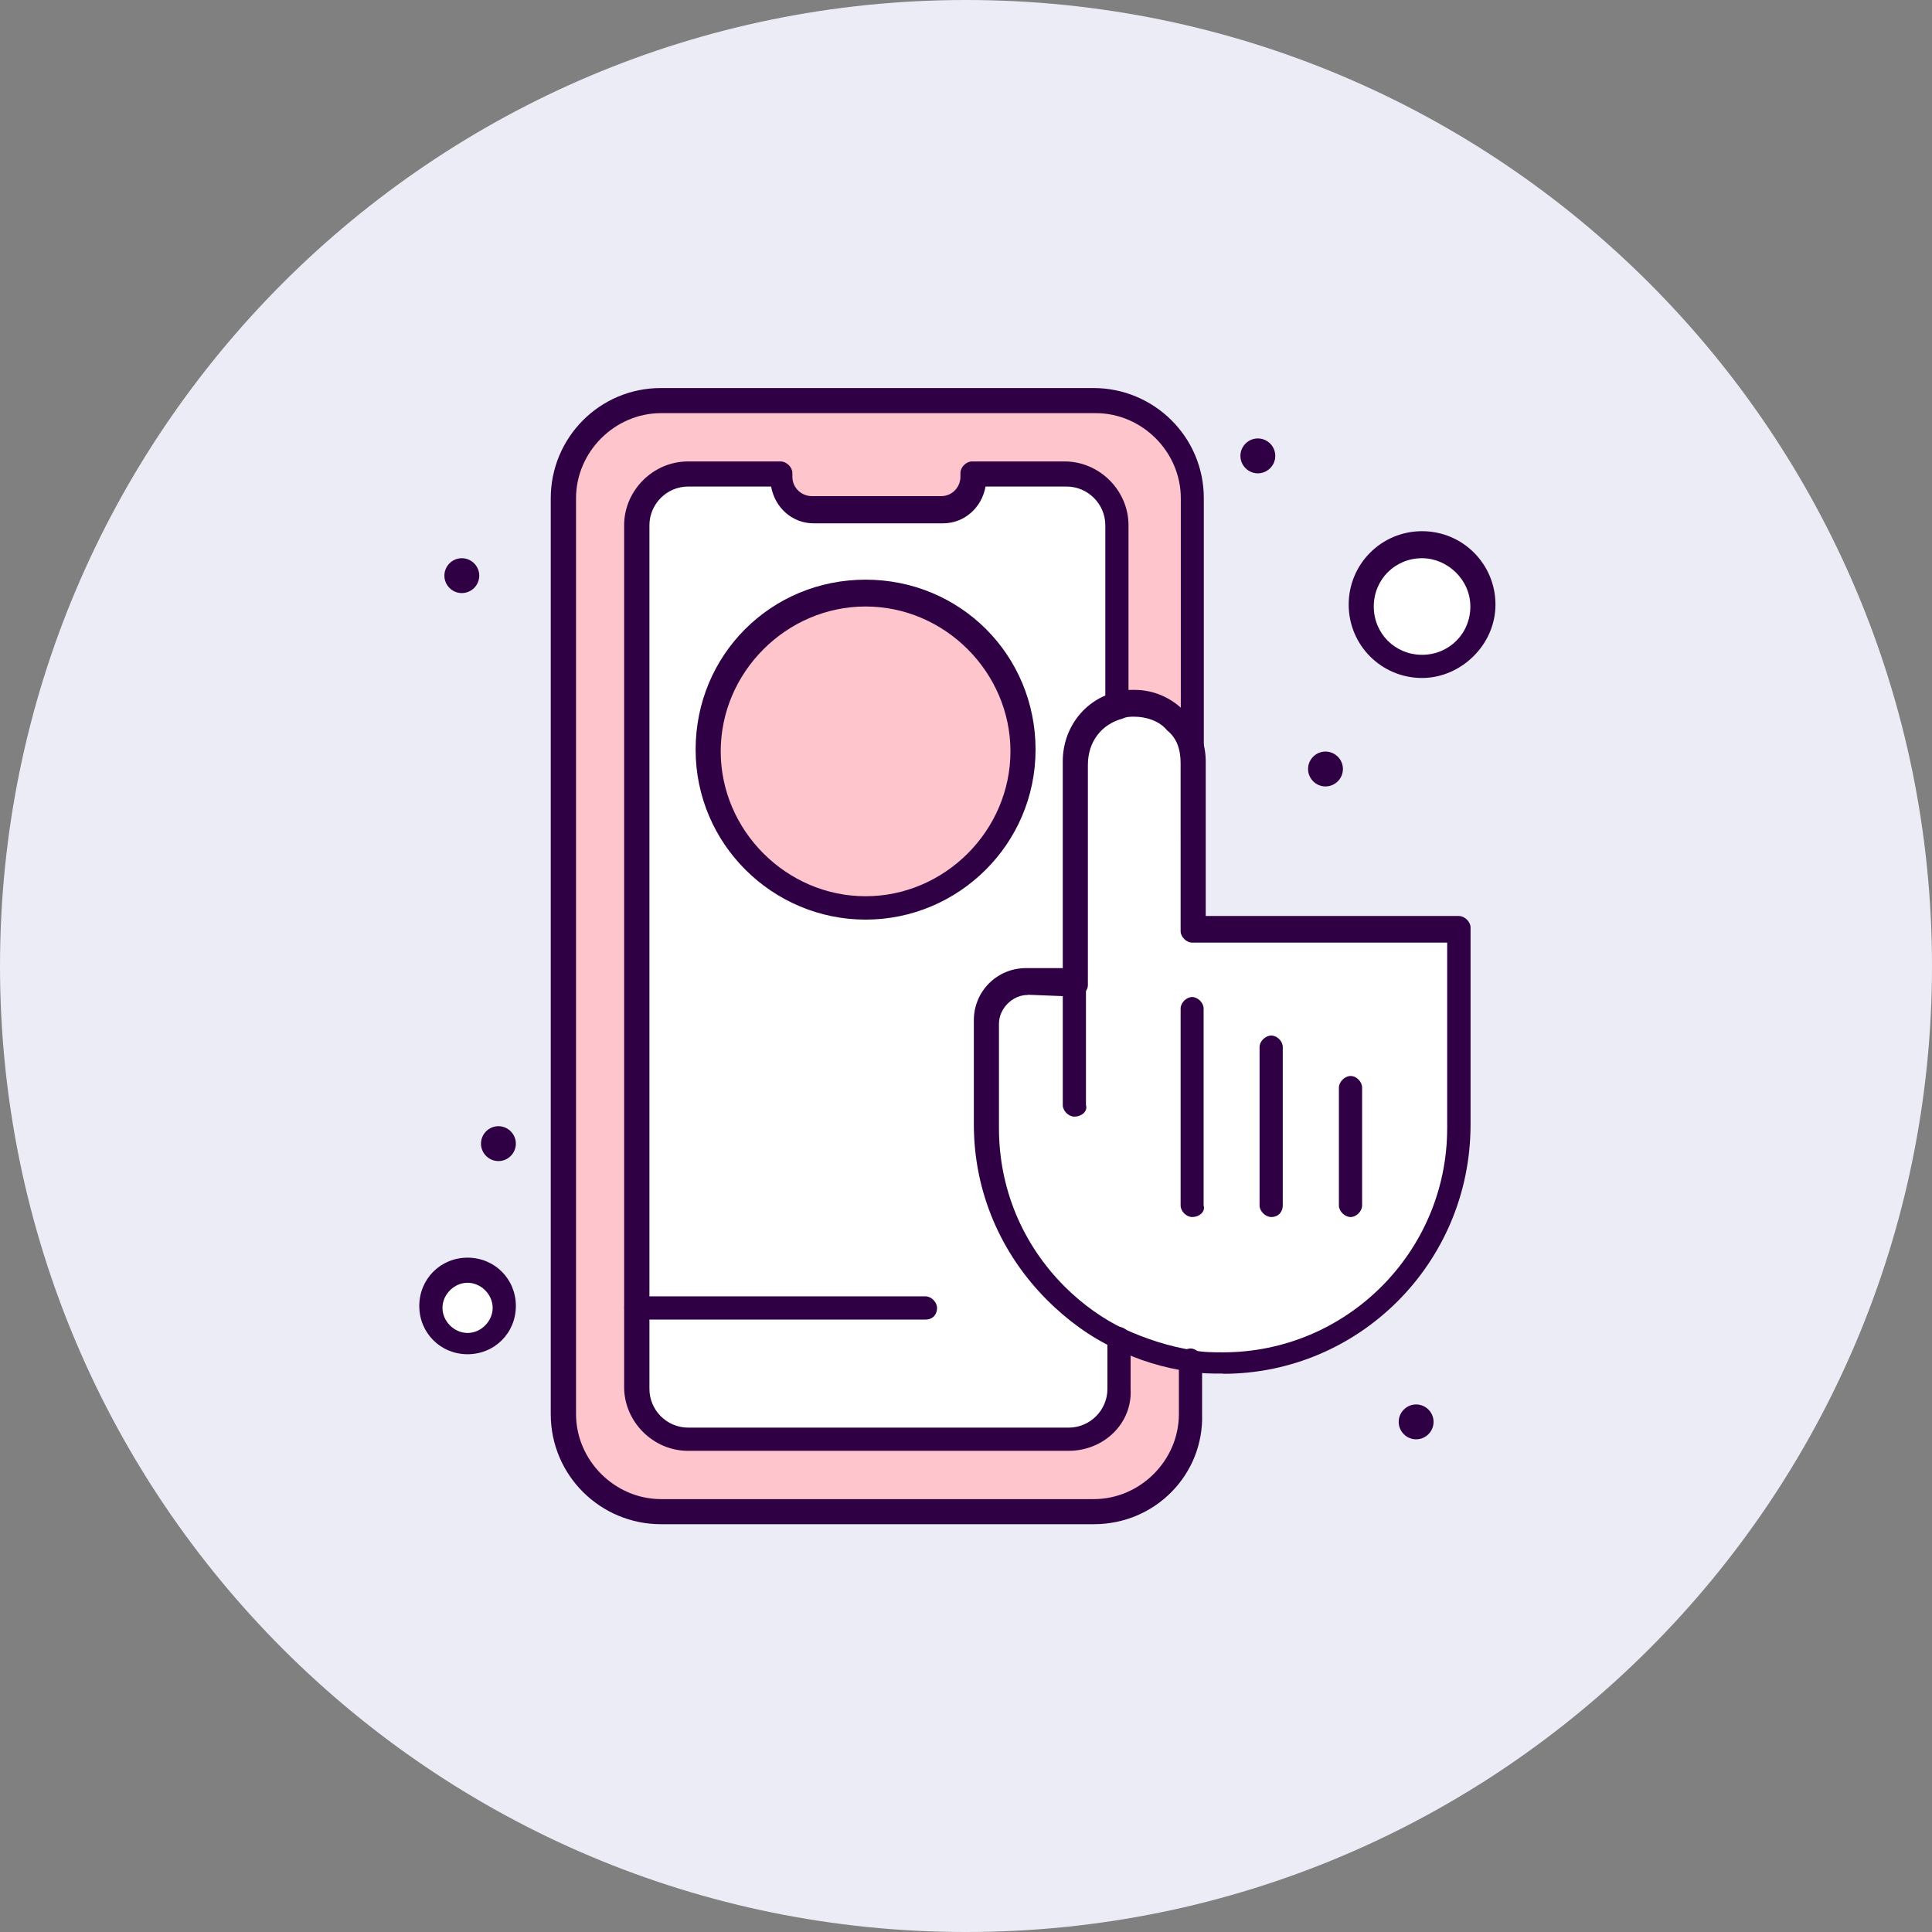 <svg width="140" height="140" viewBox="0 0 140 140" fill="none" xmlns="http://www.w3.org/2000/svg">
<rect x="0" y="0" width="140" height="140" fill="#808080" stroke="none"/>
<g clip-path="url(#clip0_6995_4325)">
<path d="M0 70C0 31.34 31.34 0 70 0C108.66 0 140 31.34 140 70C140 108.66 108.66 140 70 140C31.34 140 0 108.66 0 70Z" fill="#ECECF6"/>
<g clip-path="url(#clip1_6995_4325)">
<path d="M79.387 29.119H48.032C44.116 29.119 41.033 32.341 41.033 36.118V102.48C41.033 106.395 44.255 109.478 48.032 109.478H79.387C83.303 109.478 86.385 106.257 86.385 102.48V36.118C86.385 32.202 83.303 29.119 79.387 29.119Z" fill="#FFC5CD"/>
<path d="M77.429 34.299H70.708V34.577C70.708 35.84 69.722 36.812 68.472 36.812H59.099C57.836 36.812 56.864 35.826 56.864 34.577V34.299H50.143C48.046 34.299 46.366 35.979 46.366 38.076V100.661C46.366 102.757 48.046 104.438 50.143 104.438H77.721C79.817 104.438 81.498 102.757 81.498 100.661V38.076C81.081 35.979 79.401 34.299 77.443 34.299H77.429Z" fill="white"/>
<path d="M103.049 39.617C105.424 39.617 107.381 41.575 107.381 43.964C107.381 46.352 105.424 48.31 103.049 48.31C100.674 48.31 98.703 46.352 98.703 43.964C98.703 41.575 100.522 39.617 103.049 39.617Z" fill="white"/>
<path d="M77.846 71.111V55.156C77.846 53.198 79.248 51.517 81.067 50.962C83.719 50.268 86.385 52.364 86.385 55.156V67.334H105.701V81.609C105.701 90.982 98.008 98.689 88.621 98.689C79.234 98.689 71.541 90.982 71.541 81.609V74.055C71.541 72.374 72.805 71.111 74.485 71.111H77.846Z" fill="white"/>
<path d="M102.618 101.771C103.313 101.771 103.882 102.341 103.882 103.035C103.882 103.729 103.313 104.299 102.618 104.299C101.924 104.299 101.355 103.729 101.355 103.035C101.355 102.341 101.924 101.771 102.618 101.771Z" fill="#300045"/>
<path d="M96.05 54.461C96.745 54.461 97.314 55.03 97.314 55.725C97.314 56.419 96.745 56.988 96.05 56.988C95.356 56.988 94.787 56.419 94.787 55.725C94.787 55.03 95.356 54.461 96.05 54.461Z" fill="#300045"/>
<path d="M91.148 31.771C91.843 31.771 92.412 32.341 92.412 33.035C92.412 33.729 91.843 34.299 91.148 34.299C90.454 34.299 89.885 33.729 89.885 33.035C89.885 32.341 90.454 31.771 91.148 31.771Z" fill="#300045"/>
<path d="M62.724 43.116C69.028 43.116 74.069 48.157 74.069 54.461C74.069 60.766 69.028 65.806 62.724 65.806C56.419 65.806 51.379 60.766 51.379 54.461C51.379 48.157 56.419 43.116 62.724 43.116Z" fill="#FFC5CD"/>
<path d="M36.118 81.608C36.812 81.608 37.381 82.178 37.381 82.872C37.381 83.566 36.812 84.136 36.118 84.136C35.423 84.136 34.854 83.566 34.854 82.872C34.854 82.178 35.423 81.608 36.118 81.608Z" fill="#300045"/>
<path d="M33.882 92.12C35.285 92.12 36.548 93.245 36.548 94.786C36.548 96.328 35.423 97.452 33.882 97.452C32.341 97.452 31.216 96.328 31.216 94.786C31.216 93.245 32.48 92.12 33.882 92.12Z" fill="white"/>
<path d="M33.465 40.45C34.16 40.45 34.729 41.02 34.729 41.714C34.729 42.408 34.16 42.977 33.465 42.977C32.771 42.977 32.202 42.408 32.202 41.714C32.202 41.02 32.771 40.45 33.465 40.45Z" fill="#300045"/>
<path d="M77.429 105.132H49.851C47.338 105.132 45.227 103.035 45.227 100.508V38.062C45.227 35.548 47.324 33.438 49.851 33.438H56.572C56.989 33.438 57.419 33.854 57.419 34.271V34.548C57.419 35.382 58.113 35.951 58.822 35.951H68.195C69.042 35.951 69.597 35.257 69.597 34.548V34.271C69.597 33.854 70.014 33.438 70.43 33.438H77.151C79.665 33.438 81.775 35.534 81.775 38.062V51.087C81.775 51.503 81.359 51.934 80.942 51.934C80.526 51.934 80.095 51.517 80.095 51.087V38.062C80.095 36.52 78.832 35.257 77.29 35.257H71.416C71.139 36.798 69.875 37.923 68.334 37.923H58.96C57.419 37.923 56.155 36.798 55.878 35.257H49.865C48.324 35.257 47.06 36.52 47.06 38.062V100.646C47.06 102.188 48.324 103.451 49.865 103.451H77.443C78.984 103.451 80.248 102.188 80.248 100.646V97.008C80.248 96.592 80.664 96.161 81.095 96.161C81.525 96.161 81.928 96.578 81.928 97.008V100.646C82.067 103.16 79.97 105.132 77.443 105.132H77.429Z" fill="#300045"/>
<path d="M79.248 110.45H47.893C43.547 110.45 39.909 106.951 39.909 102.466V36.104C39.909 31.757 43.408 28.119 47.893 28.119H79.248C83.581 28.119 87.233 31.618 87.233 36.104V60.599C87.233 61.015 86.816 61.446 86.399 61.446C85.983 61.446 85.566 61.029 85.566 60.599V36.104C85.566 32.743 82.761 29.938 79.401 29.938H47.907C44.547 29.938 41.742 32.743 41.742 36.104V102.466C41.742 105.826 44.547 108.631 47.907 108.631H79.262C82.622 108.631 85.427 105.826 85.427 102.466V98.55C85.427 98.133 85.844 97.716 86.275 97.716C86.691 97.716 87.108 98.133 87.108 98.55V102.466C87.246 106.812 83.747 110.45 79.262 110.45H79.248Z" fill="#300045"/>
<path d="M77.846 80.914C77.429 80.914 77.013 80.497 77.013 80.081V71.263C77.013 70.847 77.429 70.416 77.846 70.416C78.262 70.416 78.693 70.833 78.693 71.263V80.081C78.832 80.497 78.415 80.914 77.846 80.914Z" fill="#300045"/>
<path d="M86.386 88.19C85.969 88.19 85.552 87.774 85.552 87.357V73.082C85.552 72.666 85.969 72.249 86.386 72.249C86.802 72.249 87.219 72.666 87.219 73.082V87.357C87.358 87.774 86.941 88.19 86.386 88.19Z" fill="#300045"/>
<path d="M92.121 88.19C91.704 88.19 91.273 87.774 91.273 87.357V75.873C91.273 75.457 91.69 75.04 92.121 75.04C92.551 75.04 92.954 75.457 92.954 75.873V87.357C92.954 87.774 92.676 88.19 92.121 88.19Z" fill="#300045"/>
<path d="M97.87 88.191C97.453 88.191 97.022 87.774 97.022 87.358V78.818C97.022 78.401 97.439 77.971 97.87 77.971C98.3 77.971 98.703 78.387 98.703 78.818V87.358C98.703 87.774 98.286 88.191 97.87 88.191Z" fill="#300045"/>
<path d="M88.621 99.536C87.774 99.536 87.08 99.536 86.247 99.397C84.289 99.119 82.47 98.564 80.79 97.717C78.97 96.87 77.29 95.62 75.888 94.218C72.527 90.857 70.569 86.372 70.569 81.484V73.93C70.569 71.833 72.249 70.153 74.346 70.153H77.012V55.17C77.012 52.795 78.554 50.684 80.928 50.129C81.345 49.99 81.762 49.99 82.192 49.99C83.594 49.99 84.858 50.546 85.83 51.532C86.816 52.517 87.371 53.767 87.371 55.17V66.376H105.715C106.132 66.376 106.562 66.793 106.562 67.209V81.484C106.562 91.565 98.439 99.55 88.635 99.55L88.621 99.536ZM74.485 72.097C73.361 72.097 72.388 73.083 72.388 74.194V81.748C72.388 86.094 74.069 90.149 77.151 93.232C78.415 94.495 79.956 95.606 81.484 96.314C83.025 97.009 84.705 97.578 86.525 97.856C87.219 97.995 87.927 97.995 88.621 97.995C97.578 97.995 104.868 90.718 104.868 81.748V68.306H86.386C85.969 68.306 85.552 67.889 85.552 67.473V55.295C85.552 54.309 85.275 53.476 84.567 52.92C84.011 52.226 83.025 51.934 82.192 51.934C81.914 51.934 81.636 51.934 81.345 52.073C79.803 52.49 78.832 53.753 78.832 55.434V71.389C78.832 71.805 78.415 72.222 77.984 72.222L74.485 72.083V72.097Z" fill="#300045"/>
<path d="M62.724 66.639C56.003 66.639 50.407 61.182 50.407 54.322C50.407 47.462 55.864 42.005 62.724 42.005C69.583 42.005 75.04 47.462 75.04 54.322C75.04 61.182 69.444 66.639 62.724 66.639ZM62.724 43.949C56.989 43.949 52.226 48.712 52.226 54.447C52.226 60.182 56.989 64.945 62.724 64.945C68.459 64.945 73.221 60.182 73.221 54.447C73.221 48.712 68.459 43.949 62.724 43.949Z" fill="#300045"/>
<path d="M103.049 49.129C100.105 49.129 97.731 46.754 97.731 43.811C97.731 40.867 100.105 38.492 103.049 38.492C105.993 38.492 108.367 40.867 108.367 43.811C108.367 46.754 105.84 49.129 103.049 49.129ZM103.049 40.45C101.091 40.45 99.549 41.992 99.549 43.949C99.549 45.907 101.091 47.449 103.049 47.449C105.007 47.449 106.548 45.907 106.548 43.949C106.548 41.992 104.868 40.45 103.049 40.45Z" fill="#300045"/>
<path d="M33.882 98.133C31.924 98.133 30.383 96.592 30.383 94.634C30.383 92.676 31.924 91.135 33.882 91.135C35.84 91.135 37.381 92.676 37.381 94.634C37.381 96.592 35.84 98.133 33.882 98.133ZM33.882 92.954C32.91 92.954 32.063 93.801 32.063 94.773C32.063 95.745 32.91 96.592 33.882 96.592C34.854 96.592 35.701 95.745 35.701 94.773C35.701 93.801 34.854 92.954 33.882 92.954Z" fill="#300045"/>
<path d="M67.07 95.62H46.074C45.658 95.62 45.241 95.203 45.241 94.787C45.241 94.37 45.658 93.939 46.074 93.939H67.07C67.487 93.939 67.903 94.356 67.903 94.787C67.903 95.217 67.626 95.62 67.07 95.62Z" fill="#300045"/>
</g>
</g>
<defs>
<clipPath id="clip0_6995_4325">
<path d="M0 70C0 31.34 31.34 0 70 0C108.66 0 140 31.34 140 70C140 108.66 108.66 140 70 140C31.34 140 0 108.66 0 70Z" fill="white"/>
</clipPath>
<clipPath id="clip1_6995_4325">
<rect width="140" height="140" fill="white"/>
</clipPath>
</defs>
</svg>
